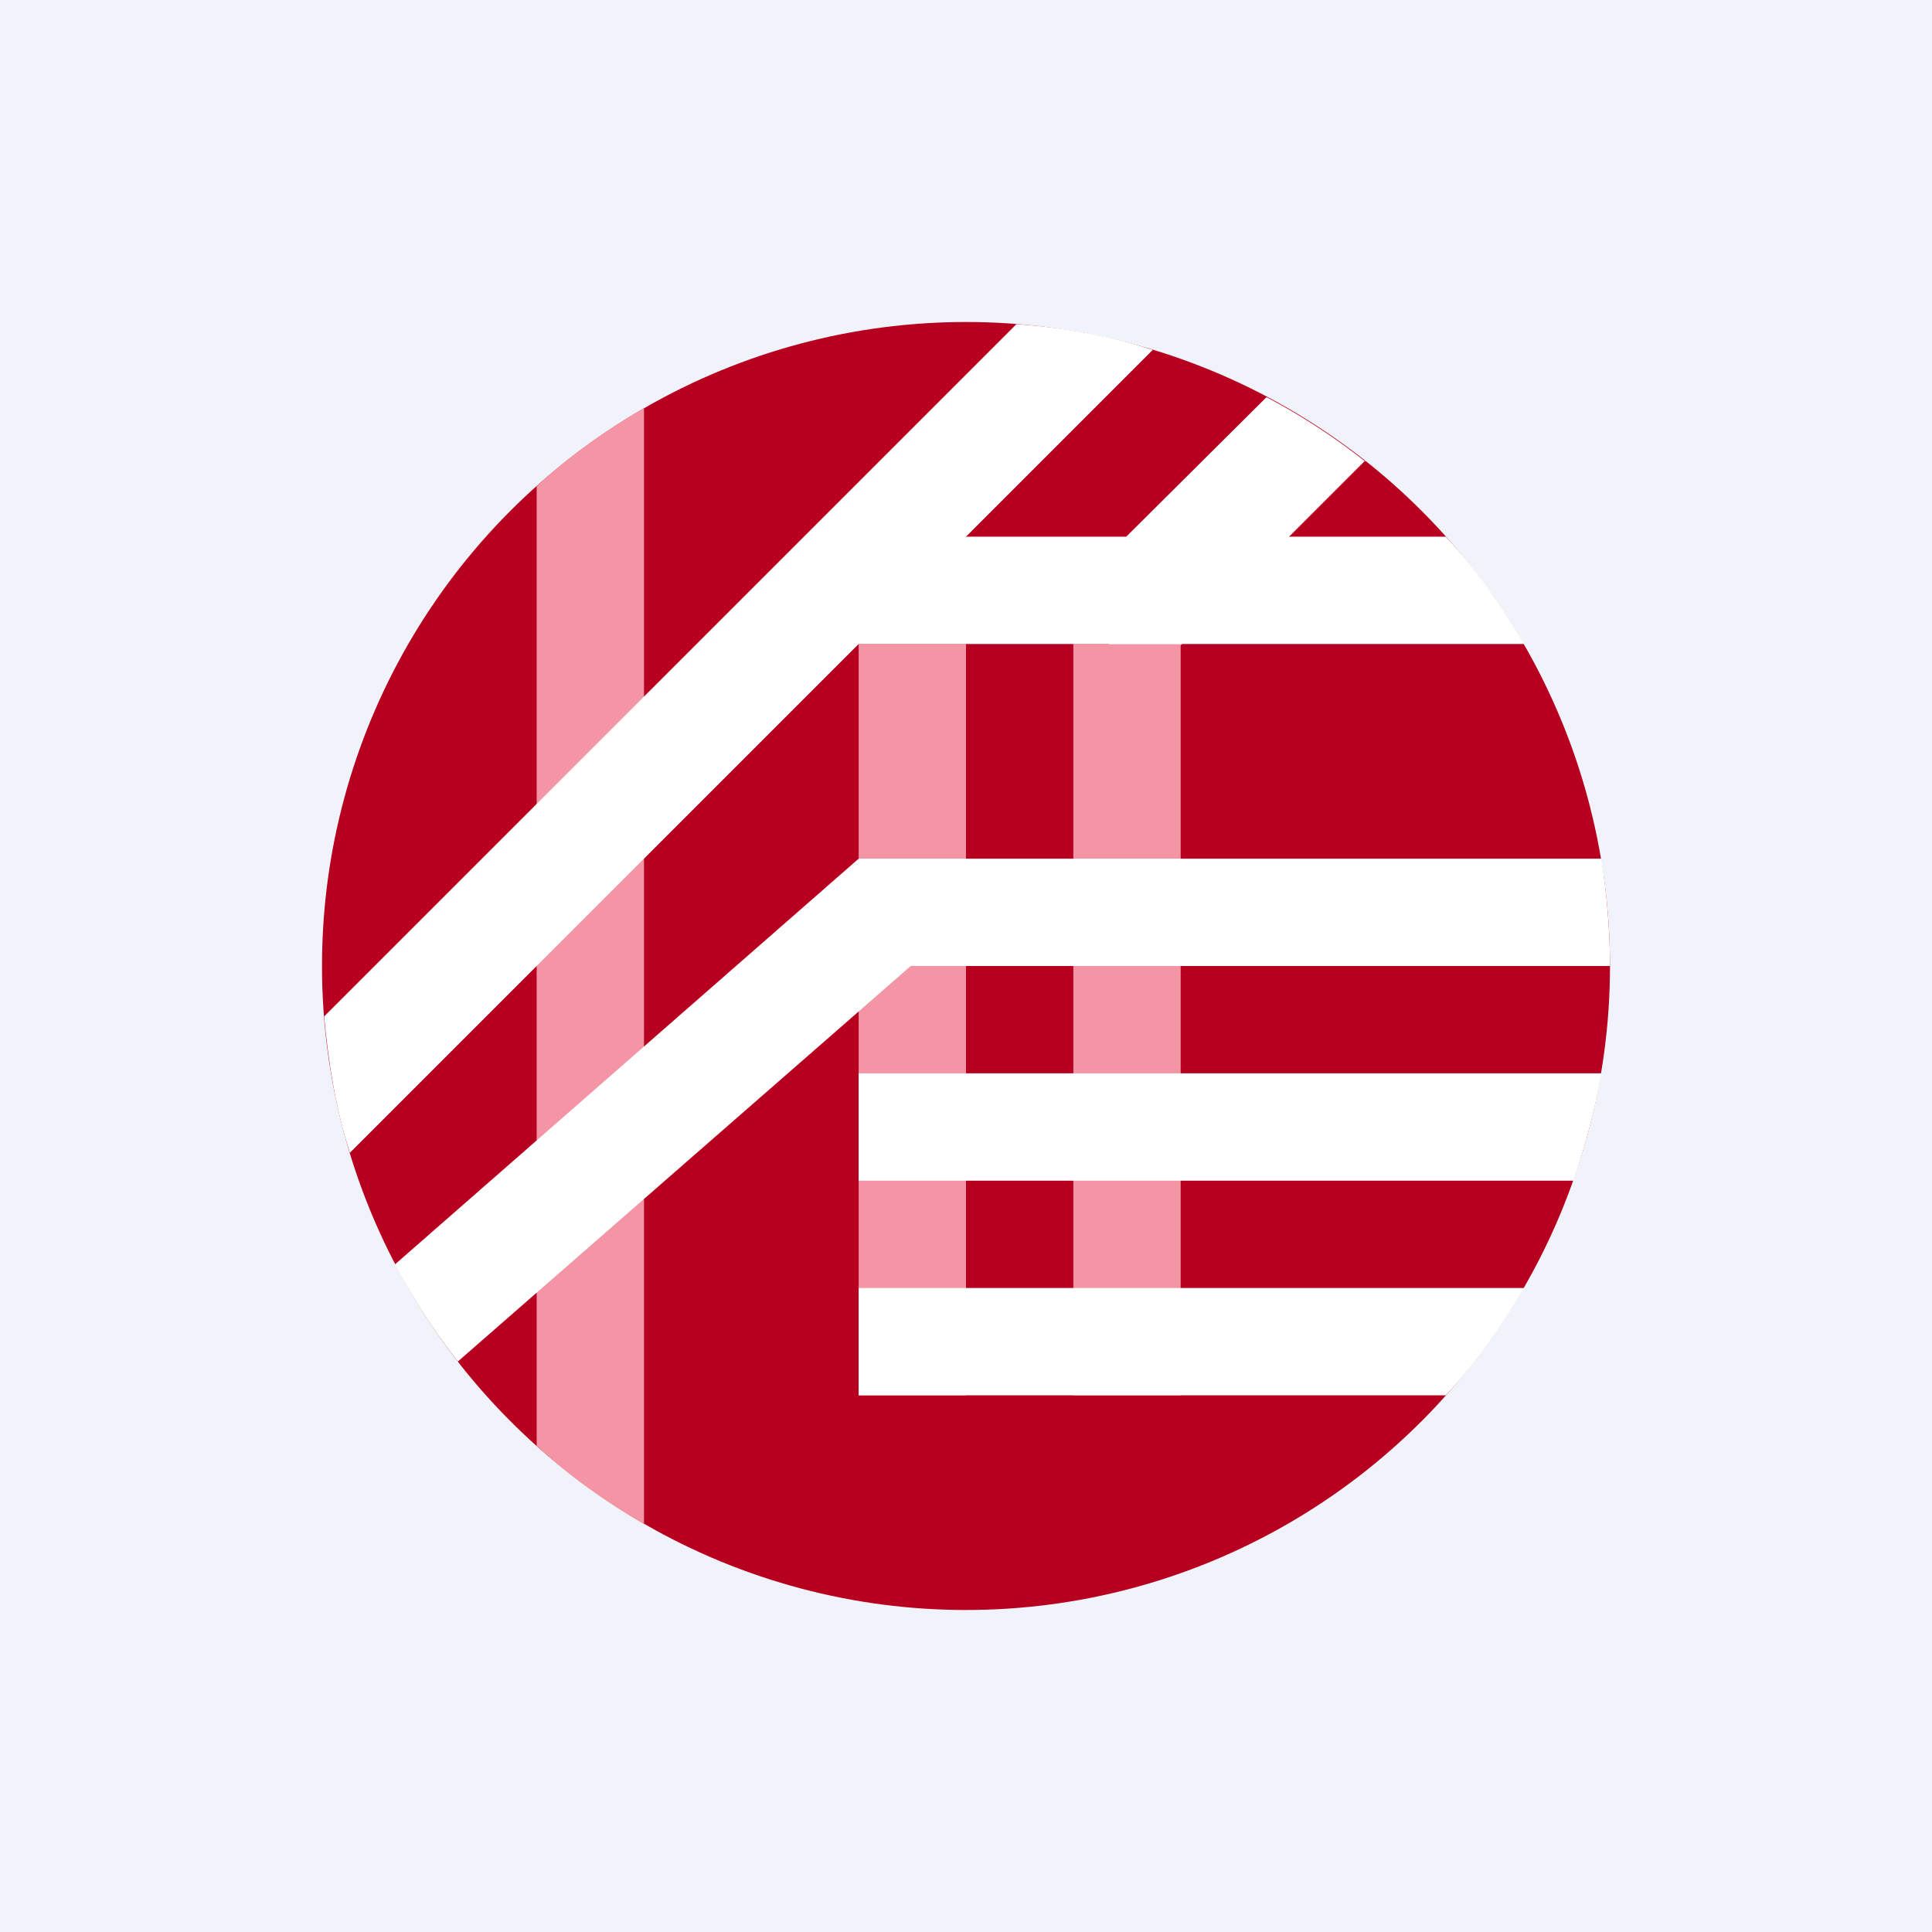 <!-- by TradingView --><svg width="18" height="18" viewBox="0 0 18 18" xmlns="http://www.w3.org/2000/svg"><path fill="#F0F3FA" d="M0 0h18v18H0z"/><circle cx="9" cy="9" r="6" fill="#B7001F"/><path d="M6 3.8v10.4c-.36-.21-.7-.45-1-.73V4.53c.3-.28.64-.52 1-.73Z" fill="#F495A5"/><path d="m12.72 4.29-2.05 2.05-.76-.76L11.8 3.7a6 6 0 0 1 .92.6Z" fill="#fff"/><path fill="#F495A5" d="M8 6h1v7H8zM10 6h1v7h-1z"/><path d="m3.02 9.47 6.45-6.45c.44.03.87.11 1.27.24l-7.48 7.48c-.13-.4-.2-.83-.24-1.27Z" fill="#fff"/><path d="M14.92 8c.05.33.08.66.08 1H8V8h6.92Zm-1.45-3c.28.3.52.64.73 1H7.5V5h5.97Zm1.19 6c.11-.32.2-.66.26-1H8v1h6.66Zm-.46 1H8v1h5.47c.28-.3.52-.64.73-1Z" fill="#fff"/><path d="M4.27 12.69a6 6 0 0 1-.59-.91L8 8l.76.76-4.5 3.93Z" fill="#fff"/></svg>